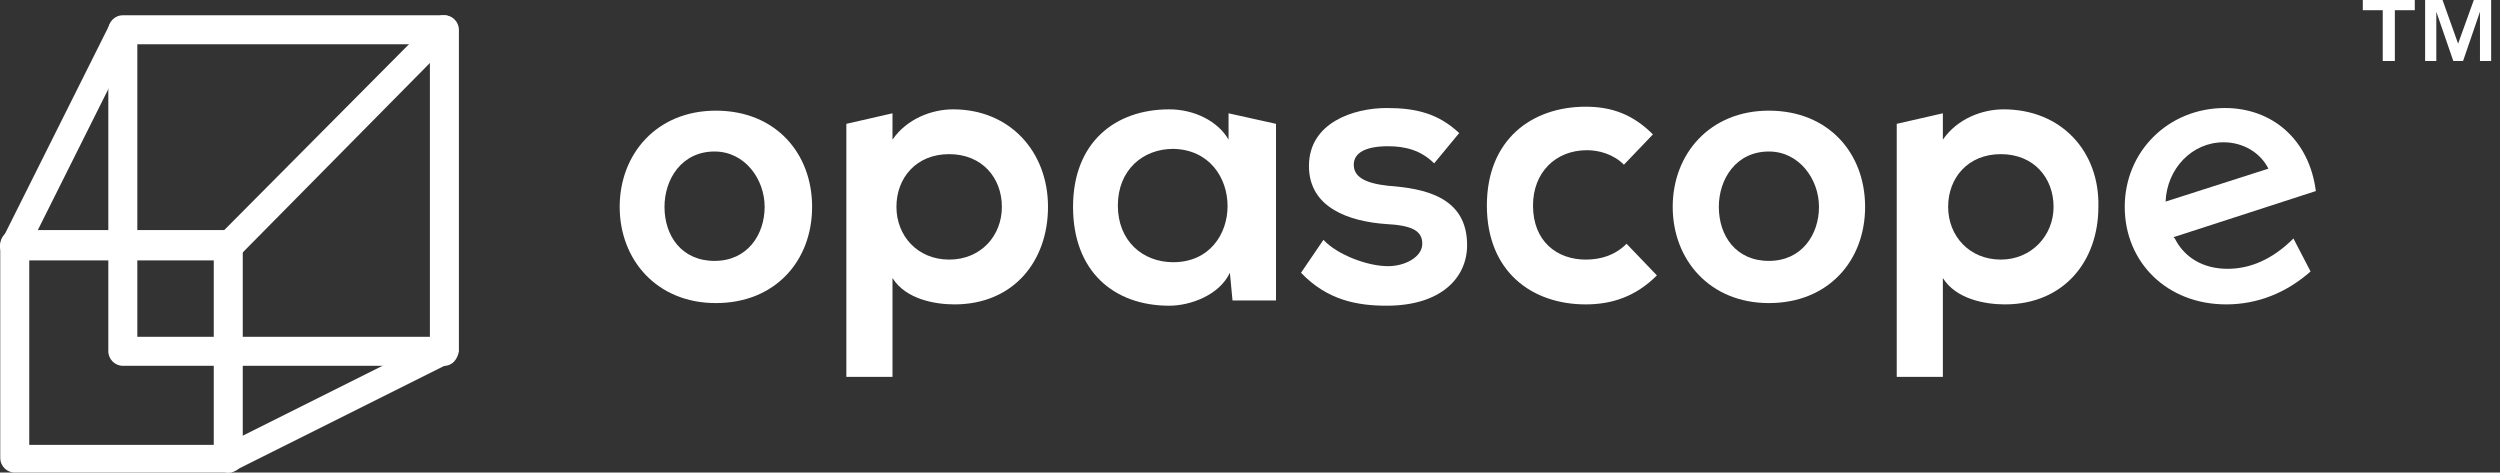<svg width="164" height="31" viewBox="0 0 164 31" fill="none" xmlns="http://www.w3.org/2000/svg">
<rect x="0" y="0" width="164" height="31" fill="#333333" stroke="none"/>
<path d="M94.08 10.717C93.216 9.853 92.178 9.593 91.054 9.593C89.585 9.593 88.807 10.026 88.807 10.804C88.807 11.582 89.498 12.014 91.054 12.187C93.389 12.36 96.242 12.879 96.242 16.078C96.242 18.239 94.513 20.054 90.968 20.054C89.066 20.054 87.078 19.709 85.348 17.893L86.818 15.732C87.683 16.683 89.671 17.461 91.054 17.461C92.178 17.461 93.302 16.855 93.302 15.991C93.302 15.126 92.611 14.781 90.882 14.694C88.547 14.521 85.867 13.657 85.867 10.89C85.867 8.037 88.807 7.086 90.968 7.086C92.87 7.086 94.34 7.432 95.723 8.729L94.08 10.717Z" fill="white"/>
<path d="M108.692 18.066C107.308 19.45 105.752 19.968 104.023 19.968C100.478 19.968 97.539 17.807 97.539 13.484C97.539 9.161 100.478 7 104.023 7C105.752 7 107.135 7.519 108.432 8.816L106.53 10.804C105.839 10.112 104.888 9.853 104.109 9.853C102.034 9.853 100.565 11.323 100.565 13.484C100.565 15.818 102.121 17.029 104.023 17.029C104.974 17.029 105.925 16.769 106.703 15.991L108.692 18.066Z" fill="white"/>
<path d="M112.755 13.57C112.755 15.472 113.879 17.115 116.04 17.115C118.201 17.115 119.325 15.386 119.325 13.57C119.325 11.755 118.028 9.939 116.04 9.939C113.879 9.939 112.755 11.755 112.755 13.57ZM122.351 13.57C122.351 17.115 119.93 19.882 116.04 19.882C112.15 19.882 109.729 17.029 109.729 13.57C109.729 10.112 112.15 7.259 116.04 7.259C119.93 7.259 122.351 10.026 122.351 13.57Z" fill="white"/>
<path d="M43.591 13.57C43.591 15.472 44.715 17.115 46.876 17.115C49.037 17.115 50.161 15.386 50.161 13.57C50.161 11.755 48.864 9.939 46.876 9.939C44.715 9.939 43.591 11.755 43.591 13.57ZM53.274 13.57C53.274 17.115 50.853 19.882 46.962 19.882C43.072 19.882 40.651 17.029 40.651 13.57C40.651 10.112 43.072 7.259 46.962 7.259C50.853 7.259 53.274 10.026 53.274 13.57Z" fill="white"/>
<path d="M62.265 17.029C60.19 17.029 58.806 15.472 58.806 13.57C58.806 11.668 60.103 10.112 62.265 10.112C64.426 10.112 65.723 11.668 65.723 13.57C65.723 15.472 64.34 17.029 62.265 17.029ZM62.524 7.173C61.141 7.173 59.498 7.778 58.547 9.161V7.432L55.521 8.124V24.723H58.547V18.239C59.412 19.622 61.314 19.968 62.611 19.968C66.501 19.968 68.749 17.115 68.749 13.57C68.749 9.939 66.242 7.173 62.524 7.173Z" fill="white"/>
<path d="M76.962 17.201C74.974 17.201 73.331 15.818 73.331 13.484C73.331 11.15 74.974 9.766 76.962 9.766C81.717 9.853 81.717 17.201 76.962 17.201ZM80.593 7.432V9.161C79.902 7.951 78.346 7.173 76.703 7.173C73.158 7.173 70.392 9.334 70.392 13.57C70.392 17.807 73.072 20.055 76.703 20.055C78.086 20.055 79.988 19.363 80.68 17.893L80.853 19.709H83.706V8.124L80.593 7.432Z" fill="white"/>
<path d="M131.256 17.029C129.181 17.029 127.798 15.472 127.798 13.57C127.798 11.668 129.095 10.112 131.256 10.112C133.418 10.112 134.714 11.668 134.714 13.57C134.714 15.472 133.245 17.029 131.256 17.029ZM131.429 7.173C130.046 7.173 128.403 7.778 127.452 9.161V7.432L124.426 8.124V24.723H127.452V18.239C128.317 19.622 130.219 19.968 131.516 19.968C135.406 19.968 137.654 17.115 137.654 13.57C137.74 9.939 135.233 7.173 131.429 7.173Z" fill="white"/>
<path d="M145.867 9.334C147.164 9.334 148.288 10.026 148.807 11.063L142.063 13.224C142.15 11.063 143.792 9.334 145.867 9.334ZM146.127 17.634C144.484 17.634 143.274 16.856 142.668 15.645L142.582 15.559L151.919 12.533C151.487 9.161 149.066 7.086 145.954 7.086C142.236 7.086 139.383 9.939 139.383 13.57C139.383 17.201 142.15 19.968 146.04 19.968C148.115 19.968 150.017 19.19 151.573 17.807L150.449 15.645C149.066 17.029 147.596 17.634 146.127 17.634Z" fill="white"/>
<path d="M1.919 29.184H14.023V17.081H1.919V29.184ZM14.974 31H0.968C0.449 31 0.017 30.567 0.017 30.049V16.043C0.017 15.524 0.449 15.092 0.968 15.092H14.974C15.492 15.092 15.925 15.524 15.925 16.043V30.049C15.925 30.654 15.492 31 14.974 31Z" fill="white"/>
<path d="M9.008 22.095H28.201V2.902H9.008V22.095ZM29.152 23.997H8.057C7.539 23.997 7.106 23.565 7.106 23.046V1.951C7.106 1.432 7.539 1 8.057 1H29.152C29.671 1 30.104 1.432 30.104 1.951V23.046C30.017 23.565 29.671 23.997 29.152 23.997Z" fill="white"/>
<path d="M0.968 17.081C0.795 17.081 0.709 17.081 0.536 16.994C0.103 16.735 -0.156 16.216 0.103 15.784L7.193 1.605C7.452 1.173 7.971 0.913 8.403 1.173C8.835 1.432 9.095 1.951 8.835 2.383L1.746 16.562C1.66 16.908 1.314 17.081 0.968 17.081Z" fill="white"/>
<path d="M14.974 17.081C14.714 17.081 14.455 16.994 14.282 16.821C13.936 16.476 13.936 15.87 14.282 15.524L28.461 1.259C28.807 0.914 29.412 0.914 29.758 1.259C30.103 1.605 30.103 2.21 29.758 2.556L15.665 16.821C15.406 16.994 15.233 17.081 14.974 17.081Z" fill="white"/>
<path d="M14.974 31C14.628 31 14.282 30.827 14.109 30.481C13.85 30.049 14.109 29.444 14.542 29.271L28.72 22.182C29.153 21.922 29.758 22.182 29.931 22.614C30.19 23.046 29.931 23.651 29.498 23.824L15.32 30.914C15.233 31 15.147 31 14.974 31Z" fill="white"/>
<path d="M160.23 0L161.251 2.863L162.283 0H163.419V4H162.686V0.772L161.577 4H160.937L159.822 0.772V4H159.088V0H160.23ZM155 0.668V0H158.41V0.668H157.102V4H156.308V0.668H155Z" fill="white"/>
</svg>
